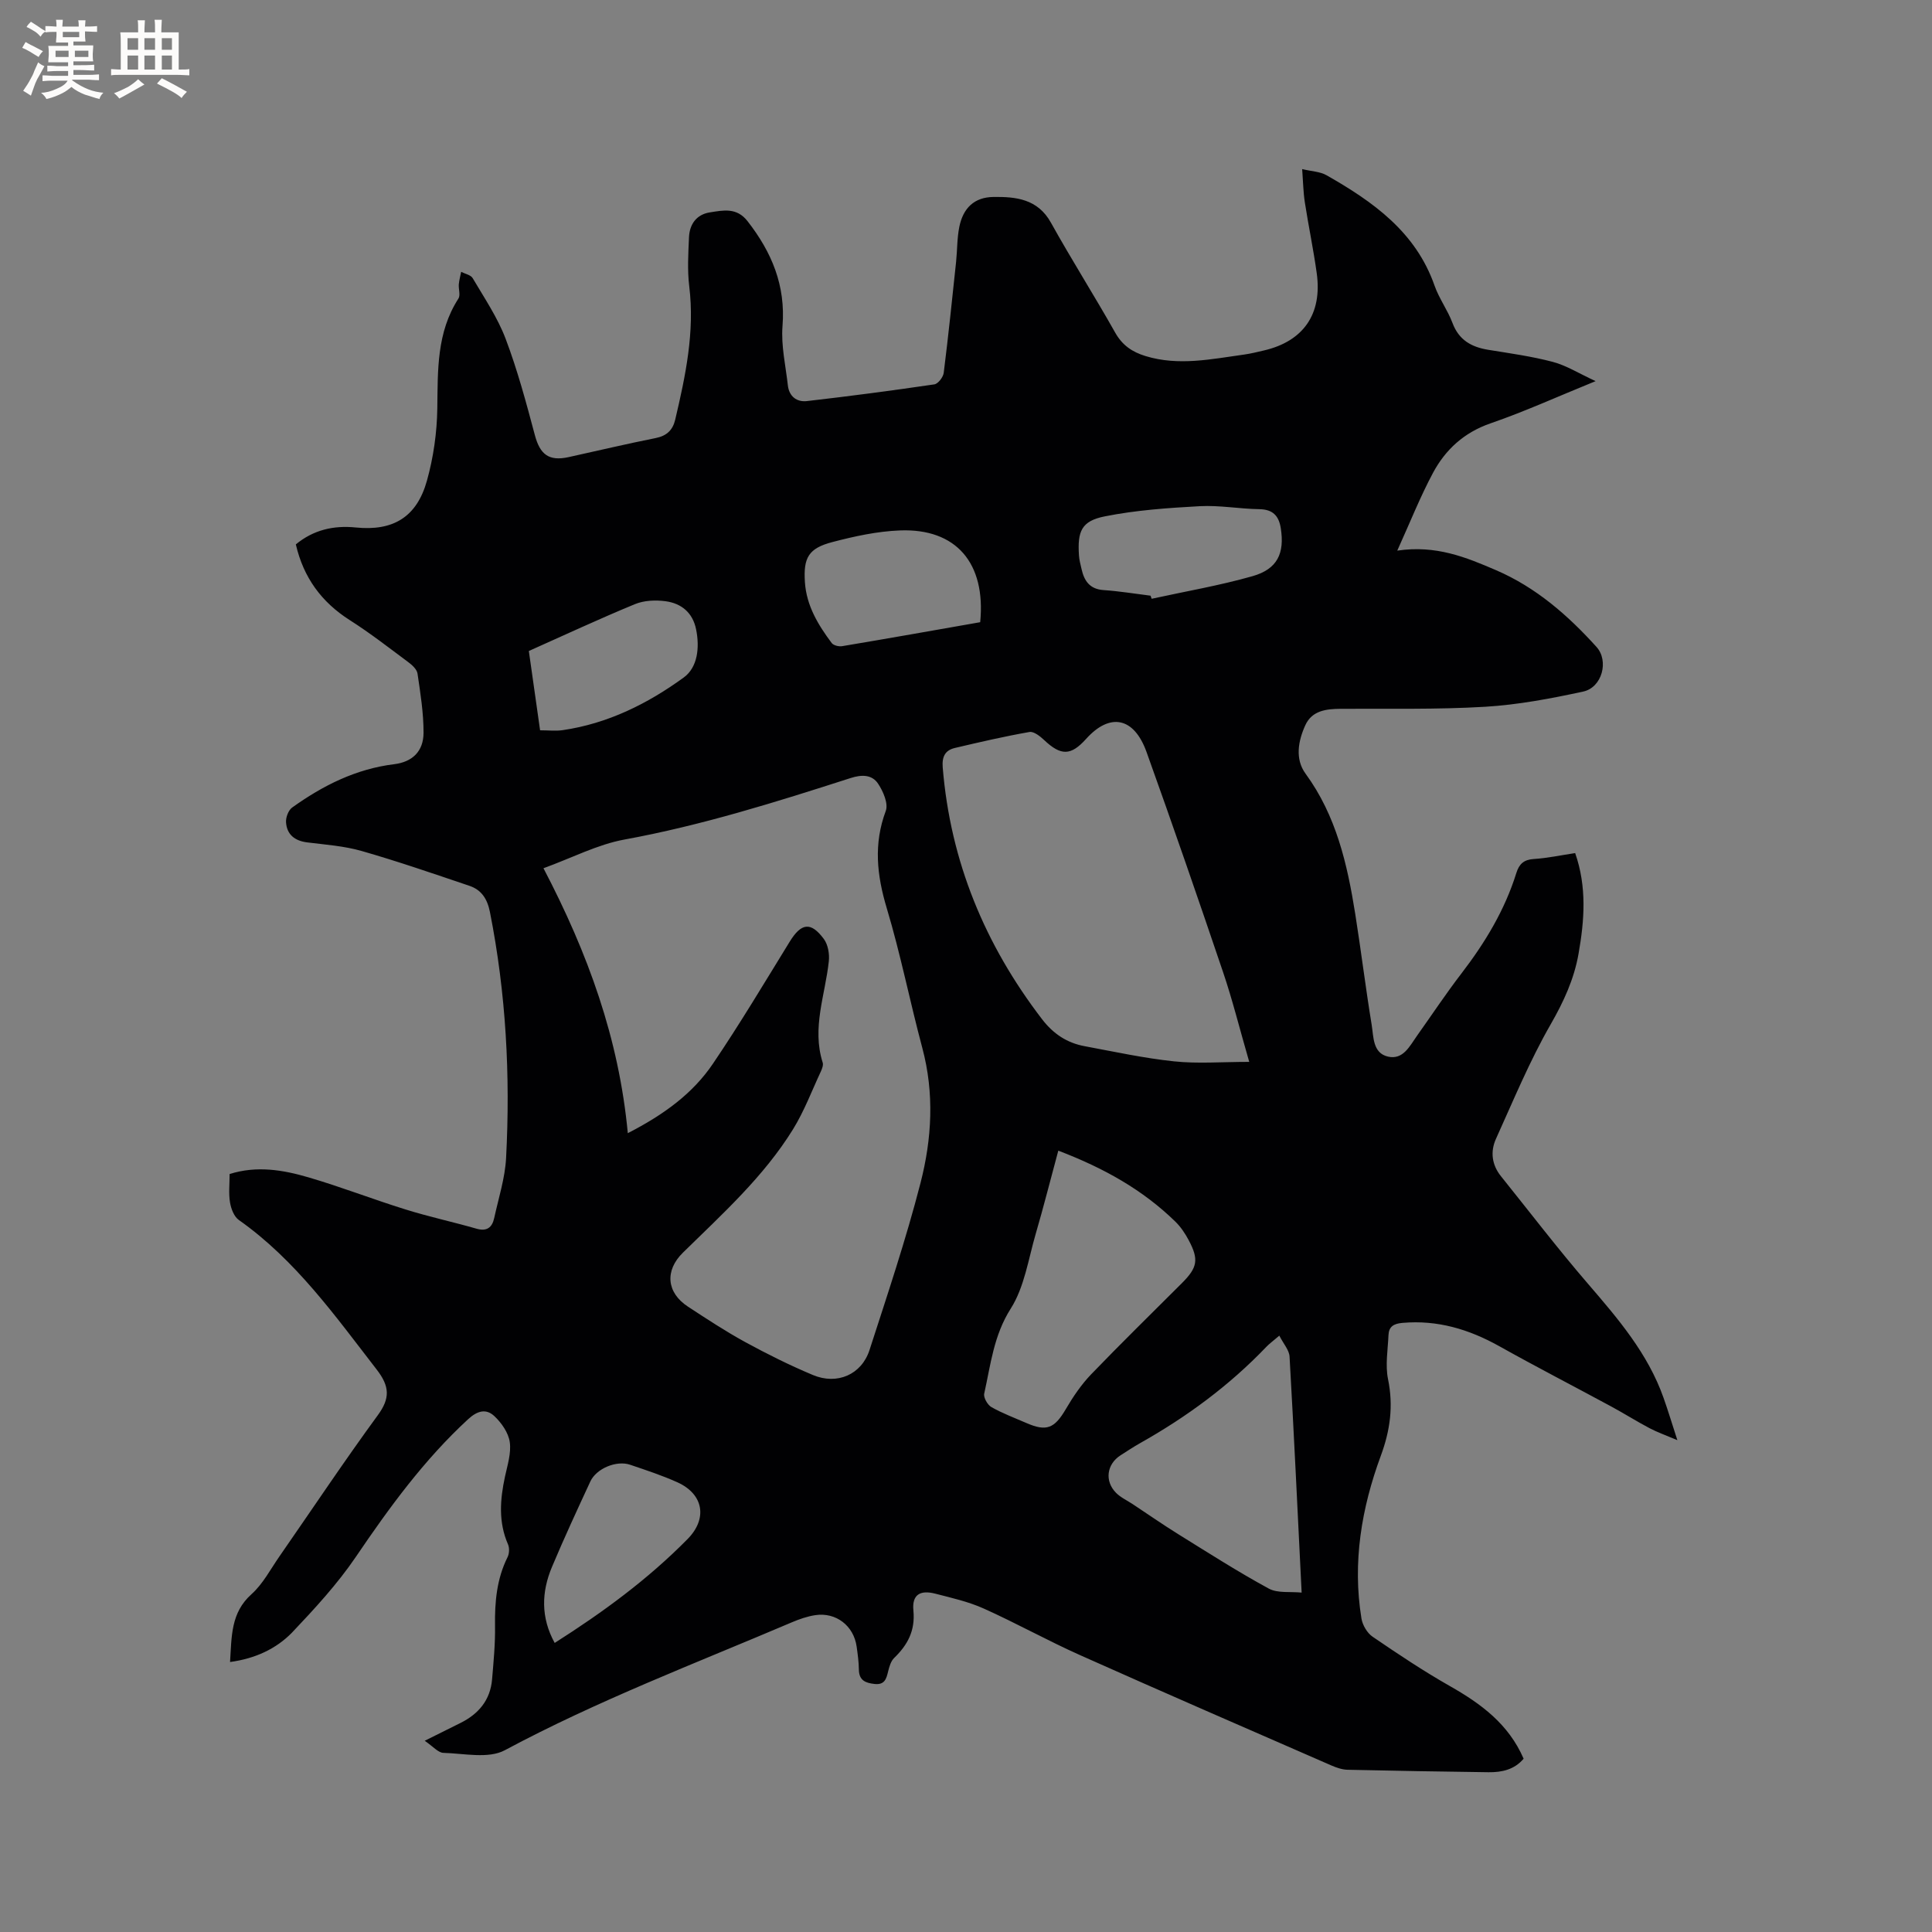 <svg enable-background="new 0 0 400 400" viewBox="0 0 400 400" xmlns="http://www.w3.org/2000/svg"><rect x="0" y="0" width="400" height="400" fill="#808080" stroke="none"/><path d="m47.63 344.1c.34-5.34.14-10.19 4.43-14.03 2.39-2.14 3.96-5.21 5.84-7.9 6.76-9.74 13.33-19.61 20.33-29.18 2.55-3.49 2.47-5.94-.24-9.44-8.61-11.12-16.8-22.69-28.55-30.97-.99-.7-1.61-2.34-1.82-3.64-.31-1.85-.08-3.78-.08-5.87 5.64-1.78 11.07-.85 16.33.69 6.77 1.98 13.37 4.56 20.11 6.65 4.84 1.51 9.81 2.58 14.69 3.98 2.17.62 3.23-.29 3.65-2.21.9-4.13 2.24-8.25 2.46-12.43.9-17.1-.01-34.11-3.35-50.95-.54-2.7-1.75-4.56-4.24-5.4-7.41-2.5-14.8-5.06-22.31-7.21-3.63-1.04-7.49-1.31-11.27-1.78-2.57-.32-4.22-1.61-4.39-4.16-.07-1.01.49-2.5 1.27-3.06 6.35-4.55 13.2-8 21.12-8.97 3.75-.46 6.07-2.65 6.08-6.51.01-4.09-.65-8.2-1.25-12.26-.13-.87-1.11-1.77-1.91-2.36-3.99-2.97-7.93-6.04-12.13-8.71-5.86-3.73-9.57-8.83-11.15-15.67 3.62-2.99 7.79-3.97 12.42-3.5 7.71.78 12.61-2.13 14.72-9.68 1.35-4.83 2.08-9.97 2.15-14.99.11-7.89-.16-15.7 4.37-22.72.46-.71 0-1.97.08-2.96.08-.87.32-1.72.49-2.58.82.43 2 .64 2.39 1.32 2.41 4.1 5.14 8.12 6.81 12.53 2.46 6.49 4.27 13.25 6.06 19.97 1.07 4 2.9 5.44 6.99 4.54 6-1.32 11.98-2.74 18-3.94 2.28-.45 3.54-1.62 4.06-3.79 2.14-9.09 4.07-18.17 2.91-27.64-.41-3.34-.2-6.77-.05-10.15.12-2.7 1.55-4.72 4.33-5.15 2.76-.43 5.54-1.07 7.79 1.82 5.01 6.43 7.91 13.31 7.24 21.72-.32 4.04.65 8.19 1.11 12.29.26 2.28 1.85 3.48 3.94 3.24 8.81-1.01 17.61-2.17 26.38-3.46.78-.11 1.84-1.5 1.95-2.4.96-7.65 1.75-15.32 2.56-22.98.25-2.42.19-4.89.67-7.25.79-3.88 3.1-6.11 7.02-6.17 4.66-.07 9.21.38 11.95 5.33 4.27 7.68 8.99 15.11 13.3 22.76 1.48 2.63 3.53 4.01 6.28 4.85 6.87 2.1 13.66.62 20.47-.32 1.36-.19 2.7-.53 4.04-.84 8.17-1.9 12.1-7.53 10.94-15.96-.68-4.93-1.71-9.8-2.47-14.72-.32-2.07-.35-4.19-.55-6.87 1.96.47 3.72.51 5.06 1.28 9.61 5.47 18.45 11.71 22.35 22.85.94 2.68 2.71 5.06 3.71 7.72 1.32 3.54 3.91 4.99 7.39 5.56 4.49.73 9.02 1.35 13.4 2.51 2.79.74 5.34 2.36 8.84 3.98-7.85 3.19-14.67 6.3-21.73 8.73-5.5 1.9-9.35 5.43-11.95 10.29-2.62 4.9-4.68 10.1-7.38 16.07 8.01-1.19 14.22 1.37 20.45 4.05 8.28 3.57 14.86 9.32 20.8 15.89 2.61 2.89 1.16 8.39-2.75 9.24-6.69 1.45-13.5 2.74-20.32 3.15-9.93.59-19.91.36-29.88.42-3 .02-5.95.36-7.33 3.38-1.49 3.26-2.18 7.01.04 10.05 6.36 8.7 8.65 18.75 10.29 29.05 1.21 7.64 2.15 15.32 3.4 22.95.41 2.49.2 5.85 3.38 6.58 3.13.72 4.49-2.18 6.01-4.32 3.07-4.32 6-8.74 9.23-12.94 4.87-6.35 8.95-13.1 11.34-20.78.57-1.82 1.53-2.74 3.58-2.87 2.83-.18 5.63-.78 8.59-1.23 2.45 7.02 1.92 13.93.7 20.85-.92 5.25-3.08 9.92-5.77 14.61-4.35 7.57-7.71 15.72-11.32 23.69-1.21 2.66-.87 5.4 1.04 7.77 5.96 7.42 11.74 14.98 17.95 22.19 6.25 7.26 12.45 14.47 15.7 23.68.91 2.57 1.7 5.18 2.86 8.76-2.45-1.04-4.16-1.64-5.74-2.47-2.69-1.42-5.27-3.05-7.95-4.5-7.72-4.18-15.53-8.2-23.19-12.49-6.27-3.5-12.78-5.46-20.04-4.82-1.84.16-2.81.77-2.89 2.54-.13 3.04-.69 6.2-.09 9.12 1.13 5.53.45 10.57-1.49 15.83-4.01 10.86-5.9 22.1-4.02 33.69.22 1.38 1.18 3.03 2.32 3.8 5.24 3.58 10.53 7.11 16.04 10.24 6.4 3.64 12.1 7.82 15.22 15.01-1.88 2.24-4.48 2.84-7.28 2.8-9.73-.13-19.45-.29-29.18-.51-1.12-.03-2.28-.43-3.32-.88-17.37-7.58-34.75-15.12-52.05-22.85-6.74-3.01-13.22-6.63-19.95-9.65-3.16-1.42-6.62-2.2-10-3.07-3.19-.83-4.88.21-4.56 3.48.4 4.19-1.19 7.11-3.99 9.83-.68.66-1 1.8-1.24 2.77-.37 1.55-.72 2.83-2.8 2.61-1.9-.21-3.23-.73-3.26-2.99-.02-1.58-.24-3.17-.46-4.74-.6-4.32-4.27-7.17-8.57-6.52-1.65.25-3.29.82-4.84 1.48-19.96 8.5-40.25 16.21-59.44 26.49-3.38 1.81-8.44.66-12.71.54-1.09-.03-2.14-1.33-3.87-2.5 3.09-1.54 5.23-2.62 7.37-3.67 3.78-1.87 6.22-4.75 6.58-9.06.31-3.69.67-7.39.61-11.08-.07-4.95.35-9.71 2.6-14.22.36-.73.41-1.89.09-2.63-2.02-4.62-1.65-9.29-.63-14.03.51-2.37 1.32-4.86.99-7.16-.28-1.93-1.7-3.97-3.18-5.36-1.69-1.59-3.49-1.17-5.45.64-9.11 8.4-16.3 18.27-23.22 28.47-3.84 5.66-8.56 10.77-13.28 15.75-3.26 3.31-7.54 5.33-12.78 6.04zm82.35-109.49c7.53-3.87 13.45-8.22 17.61-14.36 5.58-8.23 10.68-16.79 15.9-25.27 2.39-3.89 4.37-4.22 7.08-.57.86 1.16 1.19 3.09 1.03 4.59-.74 6.98-3.56 13.82-1.27 21 .16.52-.12 1.26-.37 1.81-1.88 4.02-3.45 8.23-5.77 11.99-6.08 9.84-14.64 17.54-22.8 25.55-3.78 3.71-3.41 8.26 1.05 11.18 3.9 2.55 7.8 5.12 11.88 7.35 4.55 2.48 9.21 4.8 13.98 6.8 5.02 2.11 10.07-.08 11.72-5.16 3.71-11.47 7.56-22.93 10.56-34.59 2.36-9.15 2.89-18.58.37-27.98-2.57-9.61-4.5-19.41-7.36-28.93-2.05-6.83-2.75-13.29-.2-20.13.56-1.51-.53-4.04-1.58-5.62-1.25-1.9-3.36-1.94-5.68-1.19-15.41 4.96-30.85 9.81-46.85 12.74-5.57 1.02-10.82 3.78-16.76 5.94 9.24 17.67 15.62 35.29 17.46 54.85zm128.66-14.76c-2.03-7.01-3.48-12.87-5.41-18.56-5.16-15.24-10.41-30.44-15.85-45.59-2.6-7.25-7.6-8.19-12.52-2.71-3.15 3.5-5.2 3.51-8.67.24-.84-.79-2.15-1.84-3.05-1.68-5.18.91-10.32 2.1-15.45 3.31-2.03.48-2.69 1.82-2.51 4.03 1.59 19.47 8.73 36.69 20.57 52.13 2.35 3.06 5.19 4.92 8.85 5.59 6.14 1.14 12.27 2.48 18.46 3.13 4.88.52 9.84.11 15.58.11zm-39.53 18.38c-1.64 6.06-3.05 11.66-4.67 17.2-1.53 5.24-2.34 11.03-5.17 15.49-3.55 5.58-4.16 11.62-5.5 17.62-.18.81.69 2.33 1.5 2.79 2.29 1.3 4.79 2.22 7.21 3.28 4.21 1.84 5.85 1.13 8.21-2.91 1.48-2.53 3.17-5.02 5.18-7.12 6.17-6.41 12.54-12.63 18.83-18.92 3.23-3.23 3.54-4.88 1.41-8.89-.74-1.39-1.65-2.76-2.77-3.85-6.7-6.53-14.65-11.03-24.23-14.69zm45.76 38.3c-1.4 1.2-2.09 1.69-2.67 2.3-7.67 8.03-16.51 14.53-26.16 19.96-1.38.78-2.71 1.66-4.05 2.52-2.86 1.84-3.34 5.33-.92 7.77.94.95 2.25 1.55 3.39 2.3 3.16 2.09 6.27 4.26 9.49 6.26 6.19 3.84 12.34 7.78 18.74 11.26 1.84 1 4.45.59 6.8.83-.84-16.92-1.59-32.89-2.5-48.85-.07-1.35-1.25-2.64-2.12-4.35zm-61.93-147.71c1.2-12.27-5-19.45-16.61-19-4.7.18-9.43 1.21-14 2.41-4.94 1.29-6.02 3.23-5.68 8.32.32 4.85 2.74 8.84 5.55 12.59.37.49 1.48.76 2.17.64 9.49-1.59 18.96-3.27 28.57-4.96zm-88.1 211.33c9.94-6.31 19.31-13.17 27.53-21.52 4.14-4.2 3.32-9.27-2.11-11.73-3.17-1.43-6.5-2.52-9.8-3.64-2.83-.96-6.99.77-8.24 3.47-2.71 5.85-5.43 11.71-7.93 17.66-2.19 5.2-2.36 10.47.55 15.76zm123.37-216.82c.08.21.15.43.23.64 6.97-1.53 14.03-2.73 20.88-4.68 5.16-1.47 6.67-4.73 5.85-9.94-.4-2.54-1.63-3.89-4.43-3.93-4.11-.06-8.24-.84-12.33-.62-6.59.36-13.23.82-19.68 2.11-4.82.96-5.68 3.07-5.34 8.1.06.94.32 1.87.53 2.79.55 2.46 1.68 4.17 4.56 4.37 3.26.22 6.49.76 9.73 1.16zm-126.39 27.87c1.75 0 3.24.18 4.68-.03 9.33-1.36 17.6-5.47 25.07-10.91 2.89-2.11 3.31-6.22 2.55-9.96-.7-3.46-3.05-5.38-6.31-5.82-2.07-.28-4.46-.18-6.35.6-7.4 3.05-14.66 6.44-21.97 9.7.8 5.66 1.56 10.98 2.33 16.42z" fill="#010103"/><g fill="#fcfbfa"><path d="m6.8 9.5c.6.3 1.3.7 2.1 1.1-.4.4-.7.8-.9 1.2-.7-.4-1.3-.8-1.8-1.1s-1.1-.6-1.6-.8c.2-.4.5-.8.7-1.2.4.2.8.5 1.5.8zm.9 6.9c-.3.6-.5 1.1-.7 1.7s-.4 1.1-.6 1.7c-.6-.4-1.1-.7-1.6-1 .7-1 1.2-1.8 1.5-2.4.3-.5.6-1.1.8-1.7.3-.6.5-1.2.8-1.8.3.3.8.6 1.3.8-.7 1.3-1.2 2.2-1.5 2.7zm.1-11c.4.3 1 .7 1.7 1.1-.5.2-.8.6-1.1 1.1-.5-.6-1-1-1.4-1.2s-.9-.6-1.5-.8c.2-.4.5-.7.9-1.1.5.3.9.6 1.4.9zm10.5 13.1c1 .4 2 .6 3.1.7-.4.4-.7.8-.8 1.3-.9-.2-1.9-.6-3-.9-1-.4-2-.9-2.8-1.6-.5.4-1.1.9-1.9 1.3s-1.9.9-3.3 1.2c-.1-.3-.5-.8-1.1-1.3 1 0 2.1-.3 3.2-.8 1.2-.5 1.9-1 2.3-1.7h-3.2c-.4 0-1 0-2 .1v-1.2c1 0 1.7.1 2 .1h3.3v-1h-2.3c-.2 0-.9 0-2 .1v-1.2c1.2 0 1.9.1 2 .1h2.3v-.8h-4.1c0-.7.1-1.2.1-1.6 0-.5 0-1.1-.1-1.8h4.1v-.7h-2.5c0-.6.1-1.1.1-1.6v-.6h-.5c-.4 0-1 0-1.8.1v-1.3c1.2 0 1.9.1 2.1.1h.2c0-.3 0-.8-.1-1.4h1.4c0 .6-.1 1-.1 1.4h3.4c0-.4 0-.8-.1-1.3h1.5c0 .4-.1.9-.1 1.3.7 0 1.5 0 2.5-.1v1.2c-1 0-1.8-.1-2.5-.1v.6c0 .3 0 .8.1 1.5h-2.5v.8h4.1c0 .7-.1 1.3-.1 1.8s0 1 .1 1.5h-4.1v.8h1.4c.8 0 1.8 0 2.9-.1v1.2c-1 0-1.9-.1-2.8-.1h-1.5v1h3.2c.3 0 1 0 2.1-.1v1.2c-1.1 0-1.8-.1-2.1-.1h-3.4l-.1.1c1.4 1 2.4 1.5 3.4 1.9zm-4.1-6.7v-1.3h-2.7v1.3zm2.2-4.1v-1.1h-3.4v1.1zm1.9 4.1v-1.3h-2.8v1.3z"/><path d="m37 6.7v2.3 5.4c1 0 1.8 0 2.2-.1v1.3c-.6 0-1.5-.1-2.5-.1h-11.9c-.7 0-1.3 0-1.8.1v-1.3c.5 0 1.1.1 2 .1v-5.2c0-1 0-1.8-.1-2.5h3.7c0-1.3 0-2.1-.1-2.5h1.5c0 .4-.1 1.3-.1 2.5h2.2c0-1.2 0-2.1-.1-2.6h1.5c0 .4-.1 1.3-.1 2.6zm-12.3 13.7c-.3-.4-.7-.8-1.1-1.1 1.1-.4 2.1-.9 2.9-1.3.8-.5 1.5-1 2.1-1.6.4.4.9.8 1.3 1.1-2.5 1.4-4.2 2.4-5.2 2.9zm3.9-10.1v-2.4h-2.2v2.4zm0 4.1v-2.9h-2.2v2.9zm3.5-4.1v-2.4h-2.2v2.4zm0 4.1v-2.9h-2.2v2.9zm.4 2.9 1-1.1c.6.3 1.4.7 2.5 1.3s2 1.1 2.7 1.5c-.4.4-.8.8-1.1 1.3-.8-.8-2.5-1.7-5.1-3zm3.1-7v-2.4h-2.1v2.4zm0 4.1v-2.9h-2.1v2.9z"/></g></svg>
